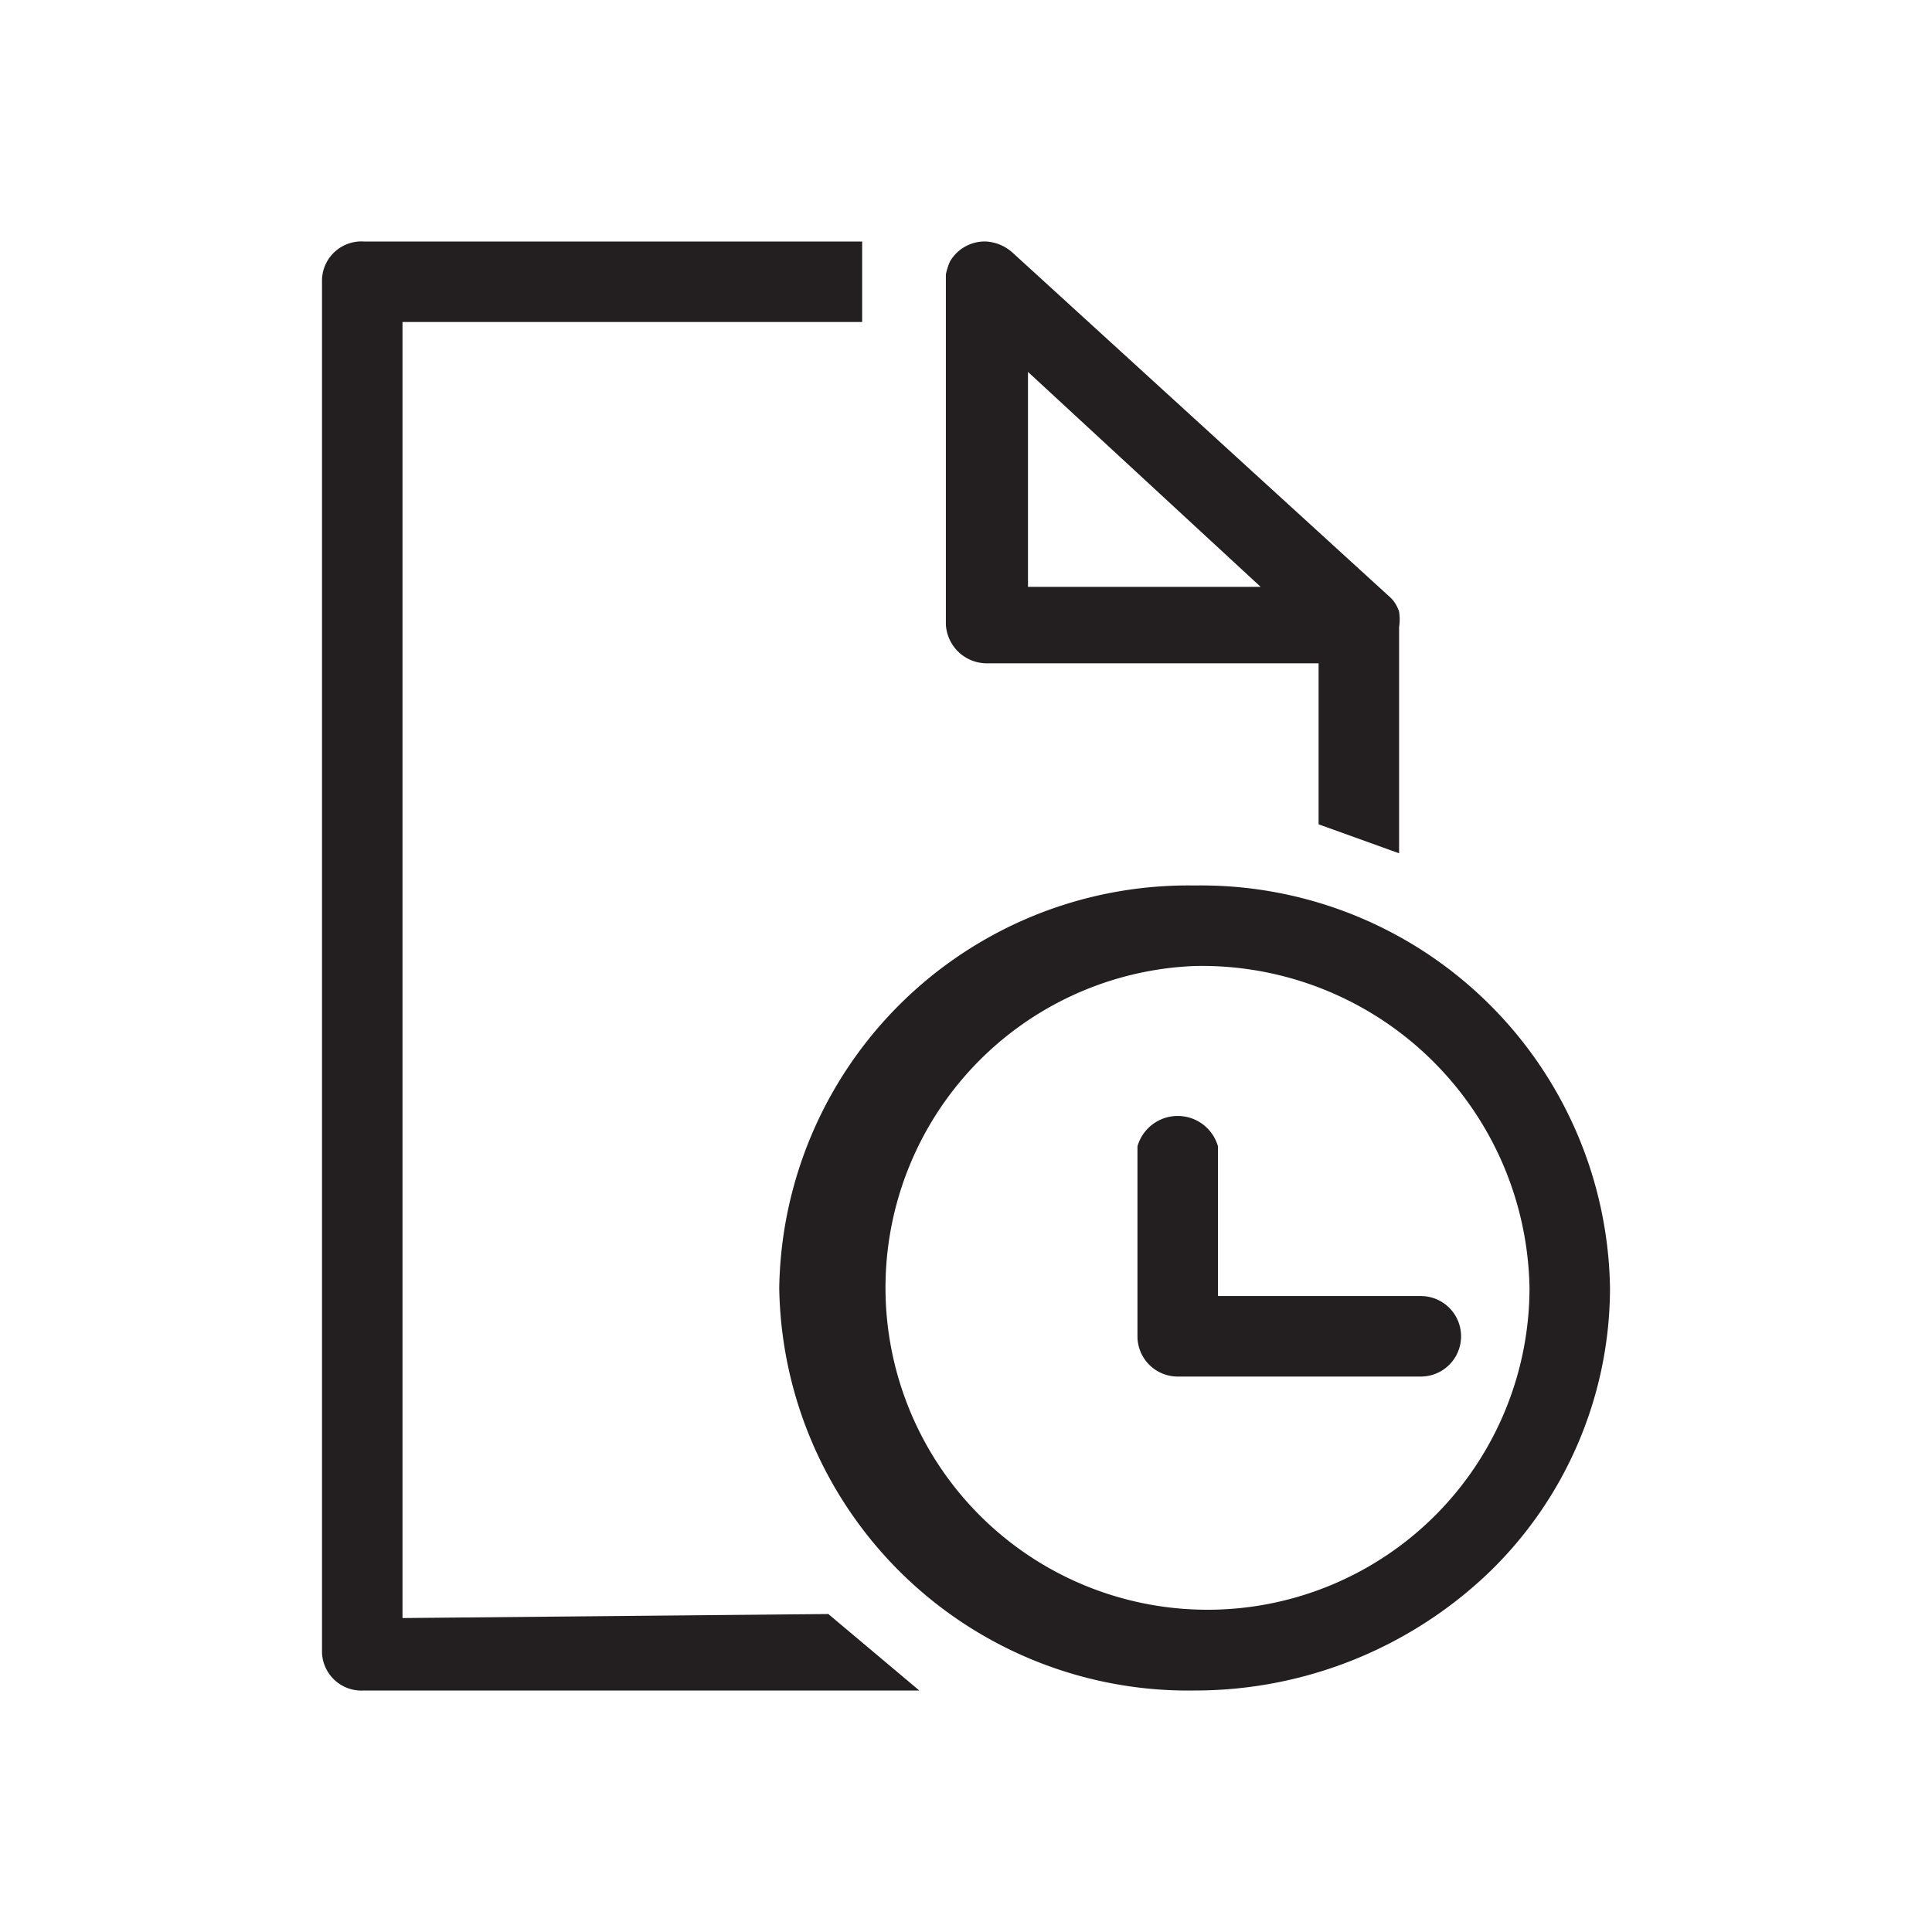 <svg id="Layer_1" data-name="Layer 1" xmlns="http://www.w3.org/2000/svg" viewBox="0 0 24 24"><title>file-waiting</title><path id="path-1" d="M12.25,8.24h4.13v2l1,.36V7.79a.61.61,0,0,0,0-.19.42.42,0,0,0-.1-.17l-4.7-4.29A.54.54,0,0,0,12.25,3a.5.5,0,0,0-.45.25.75.75,0,0,0-.05.16V7.76A.51.51,0,0,0,12.25,8.24Zm.52-3.62,2.89,2.67H12.77ZM10.29,20.05l1.13.95H4.52A.49.49,0,0,1,4,20.53V3.47A.49.49,0,0,1,4.52,3h6.19V4H5v16.1Zm7.35-2.95h-3a.5.5,0,0,1-.51-.5V14.24a.52.52,0,0,1,1,0V16.1h2.52a.5.5,0,1,1,0,1ZM14.84,21a5.08,5.08,0,0,1-5.16-5,5.08,5.08,0,0,1,5.16-5A5.08,5.08,0,0,1,20,16a4.92,4.92,0,0,1-1.51,3.54A5.28,5.28,0,0,1,14.84,21Zm0-9A4,4,0,1,0,19,16,4.07,4.07,0,0,0,14.84,12Z" style="fill:#231f20"/></svg>